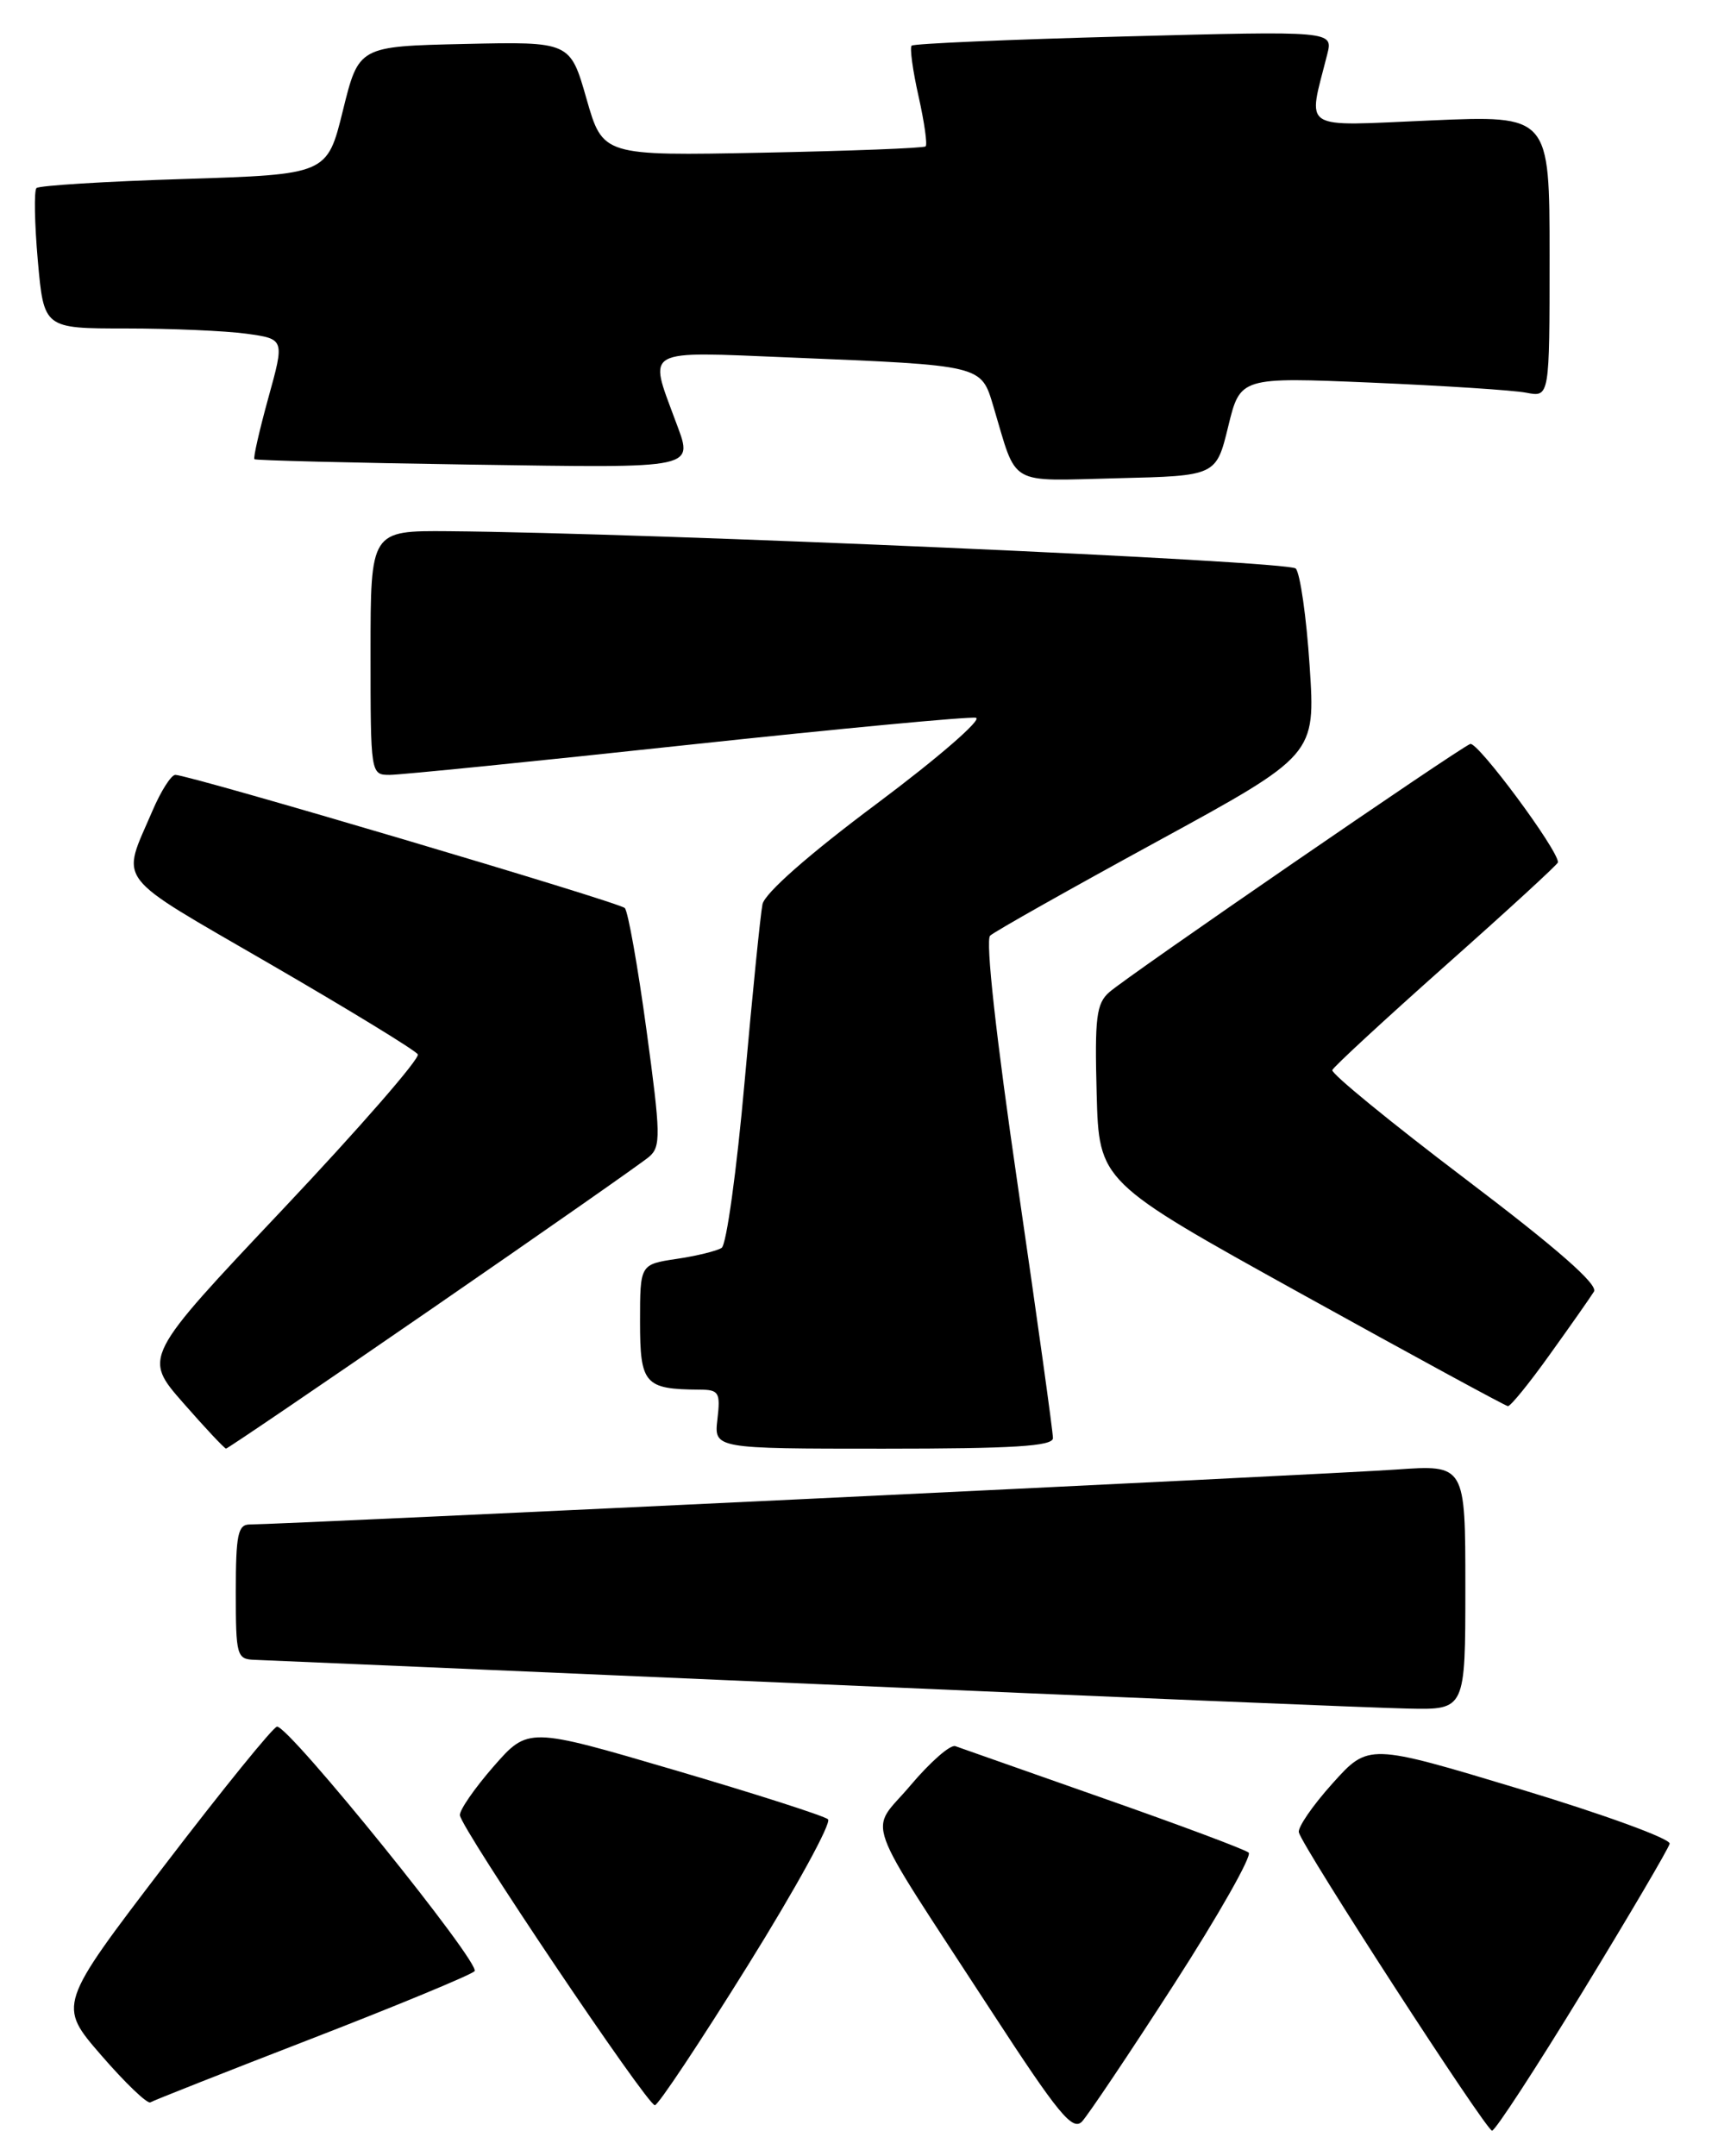 <?xml version="1.0" encoding="UTF-8" standalone="no"?>
<!DOCTYPE svg PUBLIC "-//W3C//DTD SVG 1.1//EN" "http://www.w3.org/Graphics/SVG/1.1/DTD/svg11.dtd" >
<svg xmlns="http://www.w3.org/2000/svg" xmlns:xlink="http://www.w3.org/1999/xlink" version="1.1" viewBox="0 0 204 256">
 <g >
 <path fill="currentColor"
d=" M 139.42 235.57 C 144.71 227.36 148.69 220.33 148.27 219.96 C 147.85 219.59 140.07 216.68 131.00 213.50 C 121.92 210.31 114.02 207.53 113.44 207.32 C 112.85 207.10 110.46 209.20 108.11 211.98 C 103.18 217.84 102.04 214.68 117.79 238.89 C 125.66 250.98 127.36 253.05 128.48 251.89 C 129.20 251.12 134.13 243.78 139.42 235.57 Z  M 187.93 236.47 C 193.48 227.38 198.13 219.47 198.26 218.90 C 198.39 218.32 190.40 215.41 180.50 212.42 C 162.50 206.99 162.50 206.99 158.23 211.74 C 155.87 214.36 154.07 216.98 154.23 217.56 C 154.69 219.35 176.45 252.94 177.17 252.97 C 177.54 252.99 182.38 245.56 187.93 236.47 Z  M 37.00 242.05 C 47.17 238.11 55.88 234.50 56.35 234.04 C 57.19 233.21 34.41 205.00 32.90 205.00 C 32.47 205.00 26.44 212.44 19.49 221.53 C 6.86 238.07 6.86 238.07 12.03 244.03 C 14.87 247.31 17.49 249.82 17.85 249.61 C 18.21 249.39 26.82 245.99 37.00 242.05 Z  M 88.82 233.32 C 94.50 224.20 98.77 216.41 98.32 216.00 C 97.87 215.60 89.67 212.97 80.10 210.16 C 62.71 205.05 62.71 205.05 58.60 209.74 C 56.35 212.32 54.55 214.92 54.61 215.52 C 54.76 217.11 76.89 250.01 77.76 249.95 C 78.17 249.93 83.14 242.45 88.82 233.32 Z  M 174.00 188.45 C 174.00 173.90 174.00 173.90 165.75 174.48 C 158.14 175.03 33.39 181.00 29.65 181.00 C 28.25 181.00 28.00 182.22 28.00 189.00 C 28.00 196.61 28.11 197.00 30.25 197.07 C 31.49 197.11 61.30 198.40 96.50 199.93 C 131.70 201.47 163.54 202.79 167.25 202.86 C 174.00 203.00 174.00 203.00 174.00 188.45 Z  M 51.34 155.34 C 64.63 146.18 76.21 138.08 77.07 137.35 C 78.49 136.14 78.46 134.74 76.76 122.26 C 75.73 114.69 74.57 108.19 74.19 107.81 C 73.50 107.11 22.48 92.00 20.82 92.00 C 20.33 92.00 19.11 93.91 18.11 96.25 C 14.37 104.99 13.27 103.55 32.04 114.44 C 41.41 119.87 49.32 124.70 49.61 125.18 C 49.90 125.65 42.68 133.94 33.57 143.59 C 17.00 161.14 17.00 161.14 21.75 166.56 C 24.36 169.54 26.65 171.98 26.84 171.99 C 27.02 171.99 38.05 164.50 51.34 155.34 Z  M 125.03 170.75 C 125.04 170.06 123.16 156.55 120.85 140.73 C 118.28 123.16 117.00 111.62 117.57 111.09 C 118.08 110.61 126.99 105.59 137.36 99.93 C 156.21 89.64 156.21 89.64 155.51 79.07 C 155.13 73.26 154.38 68.05 153.86 67.50 C 152.99 66.60 77.31 63.27 53.25 63.07 C 44.00 63.00 44.00 63.00 44.00 77.50 C 44.00 91.93 44.01 92.00 46.28 92.00 C 47.54 92.00 63.38 90.41 81.48 88.46 C 99.58 86.52 115.06 85.06 115.88 85.22 C 116.70 85.37 111.44 89.94 104.18 95.37 C 96.04 101.44 90.81 106.05 90.54 107.36 C 90.30 108.54 89.34 118.05 88.41 128.50 C 87.48 138.95 86.26 147.80 85.69 148.16 C 85.13 148.52 82.72 149.12 80.33 149.47 C 76.00 150.12 76.00 150.12 76.00 156.94 C 76.00 164.33 76.54 164.95 83.05 164.99 C 85.37 165.00 85.56 165.31 85.19 168.50 C 84.78 172.00 84.78 172.00 104.89 172.00 C 120.30 172.00 125.01 171.71 125.03 170.75 Z  M 184.05 160.79 C 186.50 157.38 188.85 154.03 189.27 153.35 C 189.79 152.51 184.86 148.20 173.97 139.95 C 165.14 133.26 158.04 127.45 158.20 127.05 C 158.37 126.64 164.46 121.02 171.75 114.54 C 179.04 108.07 185.00 102.60 185.00 102.38 C 185.00 100.88 175.44 88.00 174.58 88.33 C 173.15 88.89 134.00 115.80 131.72 117.80 C 130.18 119.15 129.98 120.82 130.22 129.84 C 130.50 140.30 130.50 140.30 154.50 153.60 C 167.70 160.91 178.75 166.92 179.05 166.95 C 179.36 166.98 181.61 164.21 184.05 160.79 Z  M 145.84 50.64 C 147.27 44.77 147.27 44.77 162.89 45.43 C 171.47 45.80 179.74 46.33 181.25 46.63 C 184.00 47.16 184.00 47.16 184.00 30.43 C 184.00 13.69 184.00 13.69 169.88 14.30 C 154.17 14.97 155.28 15.68 157.60 6.45 C 158.30 3.67 158.30 3.67 133.49 4.33 C 119.84 4.69 108.49 5.18 108.25 5.42 C 108.01 5.65 108.38 8.36 109.07 11.43 C 109.76 14.50 110.14 17.18 109.91 17.38 C 109.68 17.59 100.97 17.92 90.54 18.13 C 71.58 18.50 71.58 18.50 69.64 11.72 C 67.70 4.94 67.70 4.94 55.15 5.22 C 42.60 5.50 42.60 5.50 40.72 13.11 C 38.85 20.71 38.85 20.71 21.87 21.25 C 12.53 21.54 4.64 22.03 4.33 22.33 C 4.03 22.64 4.10 26.51 4.49 30.94 C 5.21 39.00 5.21 39.00 14.96 39.00 C 20.33 39.00 26.76 39.28 29.26 39.62 C 33.80 40.25 33.80 40.25 31.86 47.25 C 30.80 51.10 30.05 54.38 30.21 54.52 C 30.37 54.67 41.86 54.95 55.75 55.16 C 83.39 55.56 82.35 55.78 80.15 49.82 C 77.01 41.32 76.28 41.72 93.70 42.44 C 116.79 43.39 116.48 43.32 117.96 48.26 C 120.84 57.87 119.51 57.10 132.69 56.78 C 144.41 56.50 144.41 56.50 145.84 50.64 Z "/>
</g>
</svg>